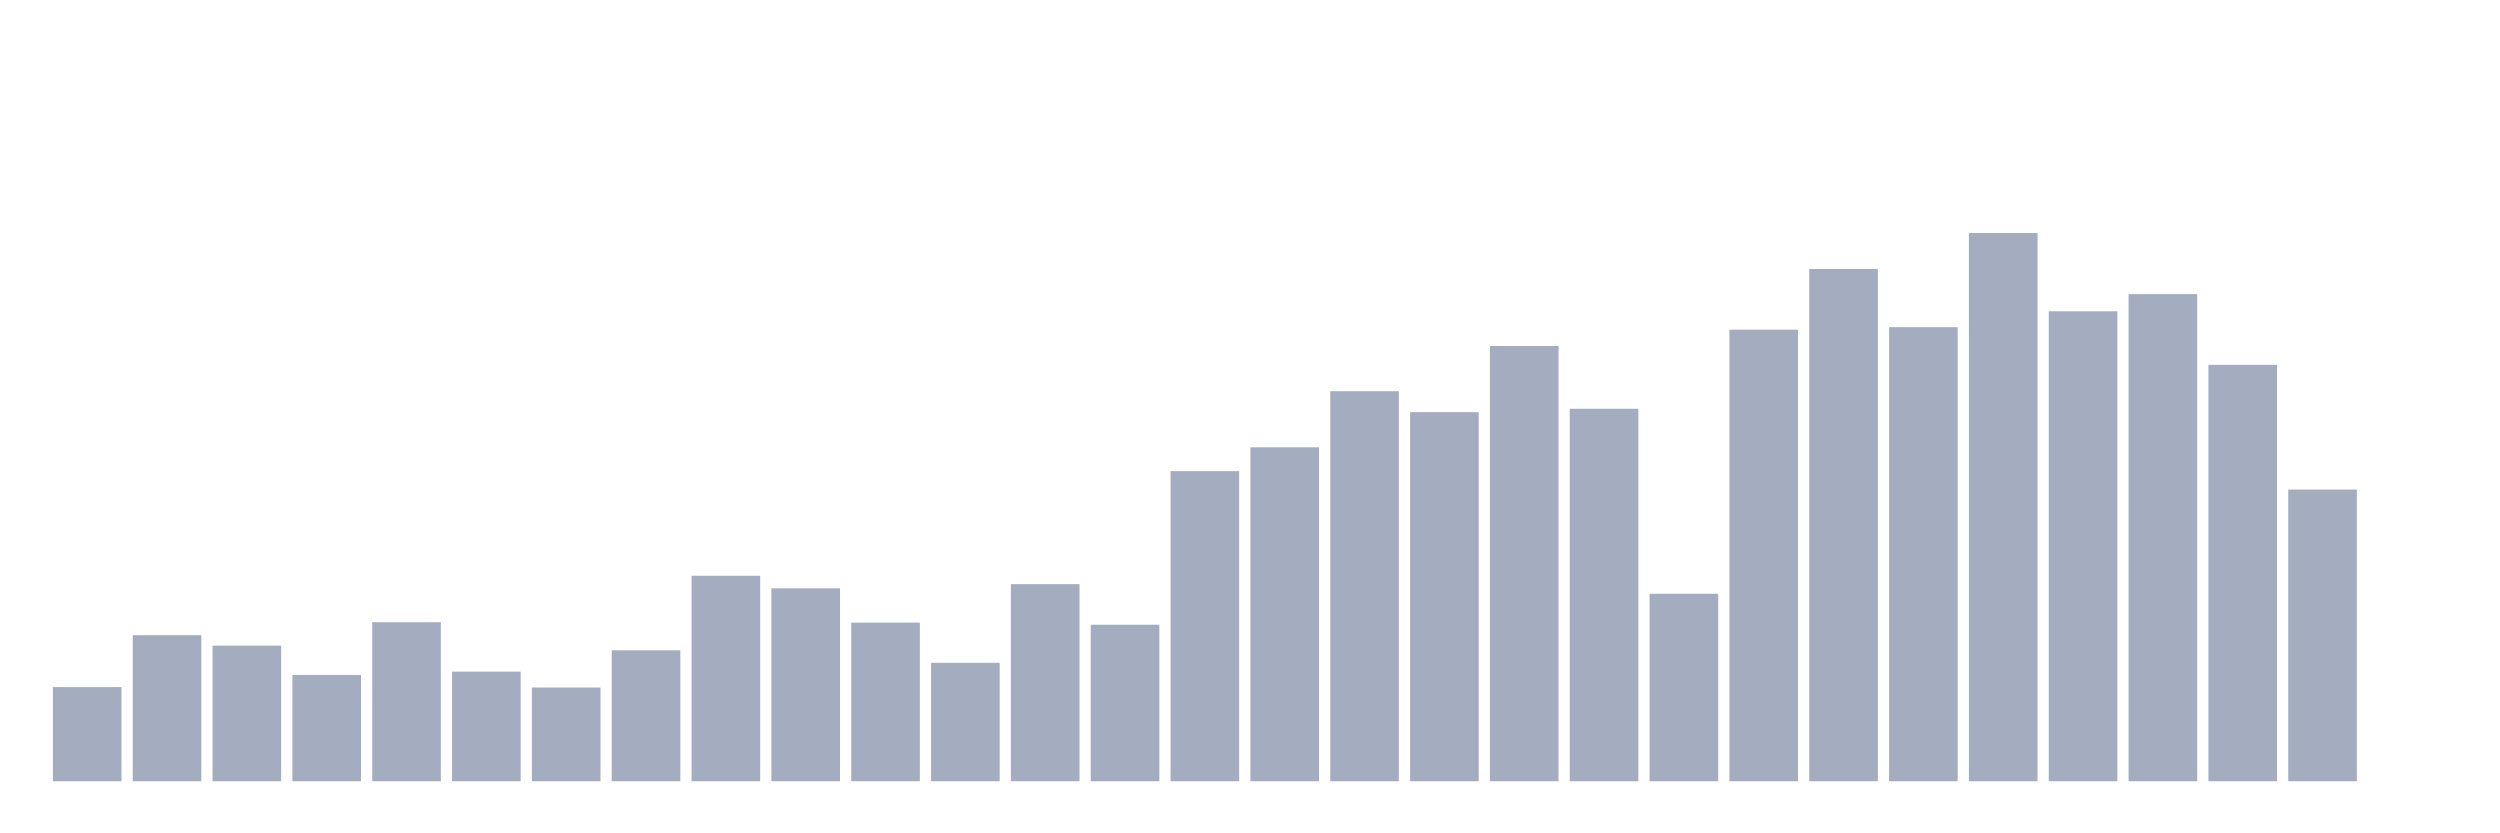 <svg xmlns="http://www.w3.org/2000/svg" viewBox="0 0 480 160"><g transform="translate(10,10)"><rect class="bar" x="0.153" width="13.175" y="121.92" height="18.08" fill="rgb(164,173,192)"></rect><rect class="bar" x="15.482" width="13.175" y="111.957" height="28.043" fill="rgb(164,173,192)"></rect><rect class="bar" x="30.81" width="13.175" y="113.965" height="26.035" fill="rgb(164,173,192)"></rect><rect class="bar" x="46.138" width="13.175" y="119.59" height="20.41" fill="rgb(164,173,192)"></rect><rect class="bar" x="61.466" width="13.175" y="109.466" height="30.534" fill="rgb(164,173,192)"></rect><rect class="bar" x="76.794" width="13.175" y="118.947" height="21.053" fill="rgb(164,173,192)"></rect><rect class="bar" x="92.123" width="13.175" y="122.001" height="17.999" fill="rgb(164,173,192)"></rect><rect class="bar" x="107.451" width="13.175" y="114.849" height="25.151" fill="rgb(164,173,192)"></rect><rect class="bar" x="122.779" width="13.175" y="100.546" height="39.454" fill="rgb(164,173,192)"></rect><rect class="bar" x="138.107" width="13.175" y="102.957" height="37.043" fill="rgb(164,173,192)"></rect><rect class="bar" x="153.436" width="13.175" y="109.546" height="30.454" fill="rgb(164,173,192)"></rect><rect class="bar" x="168.764" width="13.175" y="117.26" height="22.74" fill="rgb(164,173,192)"></rect><rect class="bar" x="184.092" width="13.175" y="102.153" height="37.847" fill="rgb(164,173,192)"></rect><rect class="bar" x="199.42" width="13.175" y="109.948" height="30.052" fill="rgb(164,173,192)"></rect><rect class="bar" x="214.748" width="13.175" y="80.458" height="59.542" fill="rgb(164,173,192)"></rect><rect class="bar" x="230.077" width="13.175" y="75.878" height="64.122" fill="rgb(164,173,192)"></rect><rect class="bar" x="245.405" width="13.175" y="65.11" height="74.89" fill="rgb(164,173,192)"></rect><rect class="bar" x="260.733" width="13.175" y="69.128" height="70.872" fill="rgb(164,173,192)"></rect><rect class="bar" x="276.061" width="13.175" y="56.432" height="83.568" fill="rgb(164,173,192)"></rect><rect class="bar" x="291.39" width="13.175" y="68.485" height="71.515" fill="rgb(164,173,192)"></rect><rect class="bar" x="306.718" width="13.175" y="104.002" height="35.998" fill="rgb(164,173,192)"></rect><rect class="bar" x="322.046" width="13.175" y="53.299" height="86.701" fill="rgb(164,173,192)"></rect><rect class="bar" x="337.374" width="13.175" y="41.647" height="98.353" fill="rgb(164,173,192)"></rect><rect class="bar" x="352.702" width="13.175" y="52.816" height="87.184" fill="rgb(164,173,192)"></rect><rect class="bar" x="368.031" width="13.175" y="34.737" height="105.263" fill="rgb(164,173,192)"></rect><rect class="bar" x="383.359" width="13.175" y="49.763" height="90.237" fill="rgb(164,173,192)"></rect><rect class="bar" x="398.687" width="13.175" y="46.468" height="93.532" fill="rgb(164,173,192)"></rect><rect class="bar" x="414.015" width="13.175" y="60.048" height="79.952" fill="rgb(164,173,192)"></rect><rect class="bar" x="429.344" width="13.175" y="83.994" height="56.006" fill="rgb(164,173,192)"></rect><rect class="bar" x="444.672" width="13.175" y="140" height="0" fill="rgb(164,173,192)"></rect></g></svg>